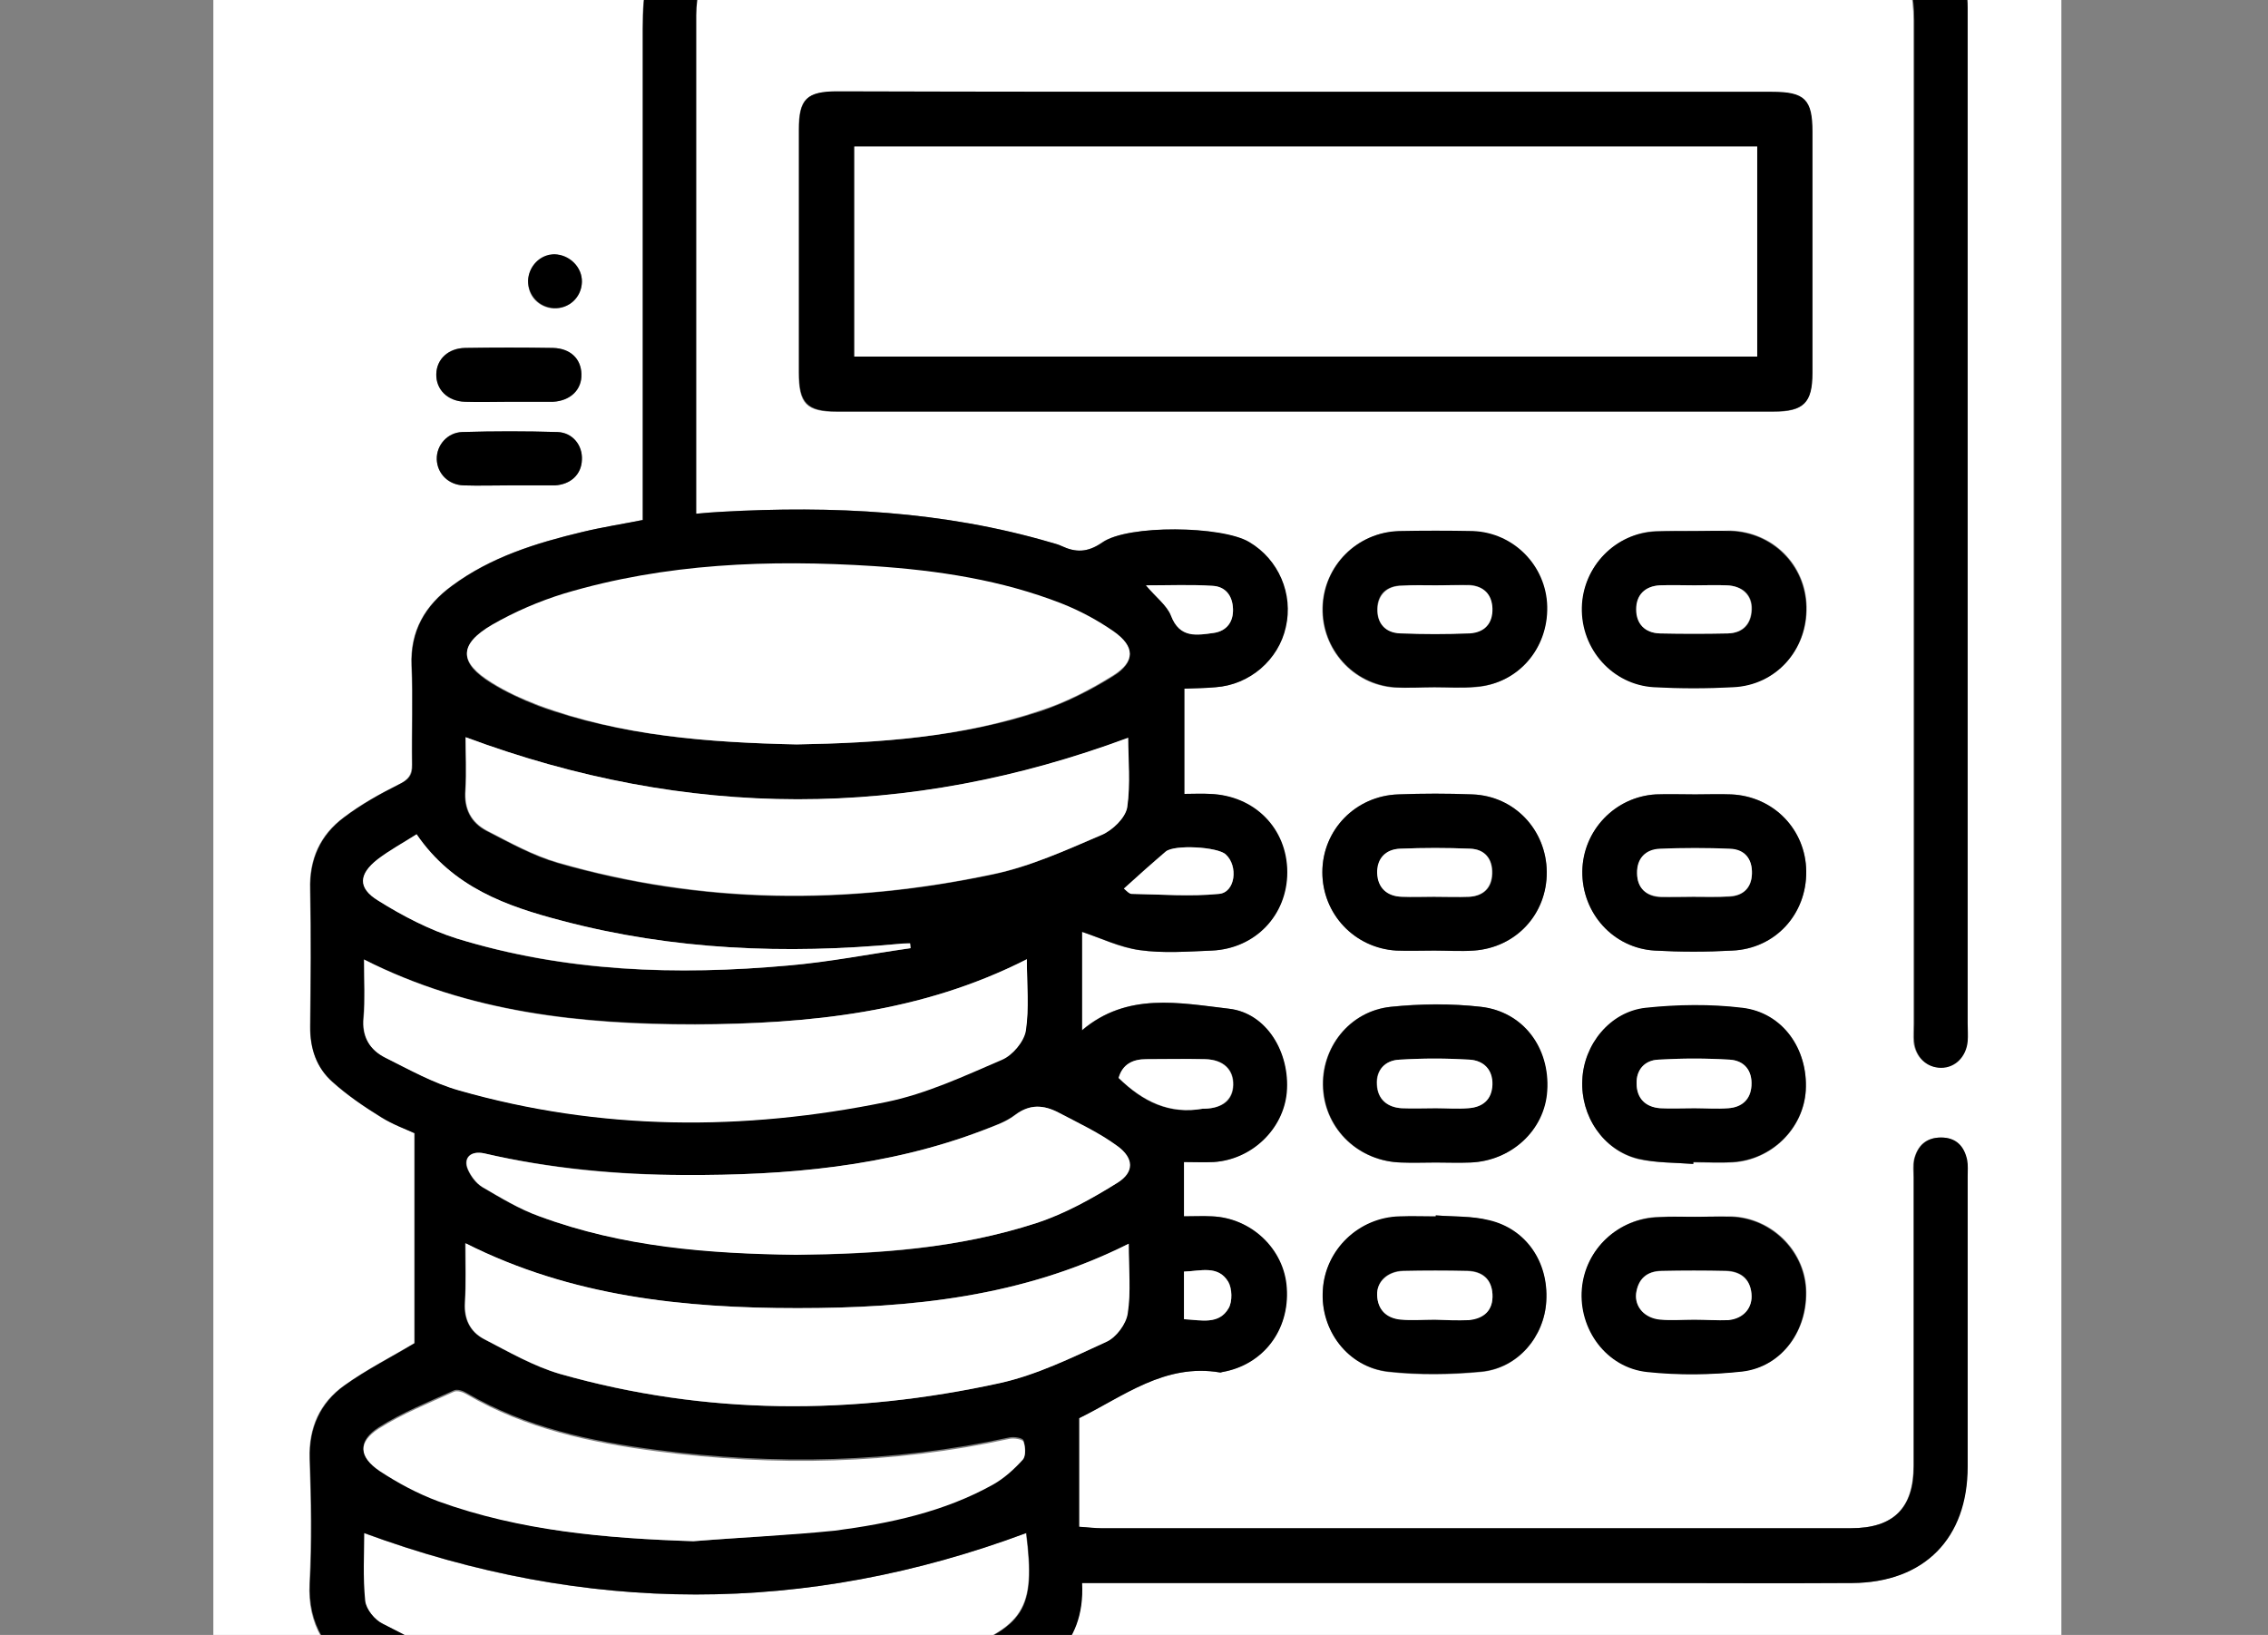 <?xml version="1.0" encoding="utf-8"?>
<!-- Generator: Adobe Illustrator 22.1.0, SVG Export Plug-In . SVG Version: 6.00 Build 0)  -->
<svg version="1.1" id="Слой_1" xmlns="http://www.w3.org/2000/svg" xmlns:xlink="http://www.w3.org/1999/xlink" x="0px" y="0px"
	 viewBox="0 0 472 340.2" style="enable-background:new 0 0 472 340.2;" xml:space="preserve">
<rect x="0" y="0" width="472" height="340.2" fill="#808080" stroke="none"/>
<style type="text/css">
	.st0{fill:#FFFFFF;}
</style>
<g>
	<path class="st0" d="M391.5-21.3c12.5,0,25,0,37.5,0c0,128.2,0,256.4,0,384.7c-128.2,0-256.3,0-384.6,0c0-128.2,0-256.4,0-384.7
		c35.9,0,71.9,0,107.9,0C137.6-15.6,133.7-9.9,133.7,6c0,32.6,0,65.2,0,97.9c0,1.5,0,2.9,0,4.3c-4.5,0.9-8.6,1.6-12.6,2.5
		c-9.6,2.3-19,5.2-27.1,11.2c-5.6,4.1-8.7,9.4-8.4,16.6c0.3,6.9,0,13.7,0.1,20.6c0,2.2-0.8,3.2-2.7,4.1c-4,2-8,4.2-11.5,6.9
		c-4.9,3.6-7.2,8.7-7,15c0.2,9.5,0.1,19,0,28.5c0,4.5,1.3,8.5,4.6,11.5c3.1,2.8,6.7,5.2,10.2,7.4c2.4,1.5,5.1,2.4,6.9,3.3
		c0,15.1,0,29.6,0,43.7c-4.9,2.9-10,5.5-14.6,8.8c-5.1,3.6-7.4,8.8-7.2,15.2c0.3,8.6,0.4,17.3,0,25.9c-0.5,8.7,3.4,14.6,10.4,18.9
		c2.6,1.7,5.4,3.2,8.3,4.4c14.9,6.2,30.7,8.5,46.7,9.7c3.5,0.3,5.9-2.1,6.1-5.2c0.2-3.4-1.8-5.4-5.8-6c-10.7-1.7-21.6-2.8-32.1-5.3
		c-6.4-1.5-12.4-5-18.4-8c-1.7-0.8-3.5-3.1-3.7-4.8c-0.5-4.9-0.2-9.9-0.2-14.1c46.1,17,91.9,17.1,137.8,0c2,15.8-0.3,19.5-15.8,25.1
		c-13.3,4.7-27.2,6.4-41.2,7.4c-4,0.3-6.3,2.6-6.1,6c0.2,3.3,2.6,5.4,6.5,5.2c17-1.1,33.9-3.1,49.7-10c10-4.4,19.2-9.8,18.5-23.3
		c1.9,0,3.5,0,5.1,0c36.7,0,73.5,0,110.2,0c15,0,30,0.1,45,0c15-0.1,24-9.4,24-24.2c0-20.1,0-40.2,0-60.4c0-1.1,0.1-2.3-0.1-3.4
		c-0.6-2.9-2.4-4.7-5.4-4.7c-3.1,0-4.9,1.7-5.6,4.6c-0.3,1.2-0.1,2.5-0.1,3.7c0,20,0,40,0,60c0,8.9-4.2,13-13.1,13
		c-52,0-104,0-156,0c-1.3,0-2.6-0.1-4.6-0.3c0-7.8,0-15.2,0-22.6c9.2-4.5,17.9-11.5,29.4-9.5c0.1,0,0.2,0,0.4-0.1
		c8.5-1.5,14.1-8.8,13.4-17.5c-0.6-8.1-7.4-14.6-15.6-14.9c-1.8-0.1-3.7,0-5.8,0c0-3.9,0-7.4,0-11.3c2.2,0,4.2,0.1,6.2,0
		c7.9-0.5,14.5-6.8,15.2-14.5c0.7-8.3-4.1-16.5-12-17.4c-10.3-1.2-21.2-3.5-30.6,4.5c0-7.3,0-14.3,0-20.5c4,1.3,7.9,3.3,12,3.8
		c4.9,0.7,10,0.3,15,0.1c9.1-0.4,15.7-7.4,15.7-16.3c0-9-6.9-15.9-16.1-16.3c-1.7-0.1-3.4,0-5.3,0c0-7.6,0-14.6,0-21.9
		c2.3-0.1,4.4-0.1,6.5-0.3c7.1-0.5,13.1-5.7,14.6-12.5c1.6-7-1.5-14.1-7.6-17.7c-5.6-3.3-25.2-3.7-30.6,0.1c-3,2.1-5.5,2.1-8.5,0.7
		c-0.7-0.3-1.4-0.5-2.1-0.7c-22.5-6.6-45.5-7.7-68.7-6.4c-1.6,0.1-3.2,0.2-5.2,0.4c0-1.6,0-2.8,0-4c0-33.2,0-66.5,0-99.7
		c0-9.1,4.2-13.2,13.4-13.2c14,0,28,0,42,0c4.3,0,7.1-1.9,6.7-5.3c-0.2-2.1-2-4-3-6c7,0,14,0,21,0c-1,1.4-2.4,2.6-2.9,4.1
		c-1.4,4.2,1.7,7.1,7.3,7.1c51.6,0,103.2,0,154.8,0c10.3,0,14.1,3.8,14.1,14.3c0,69.6,0,139.2,0,208.8c0,1.2-0.1,2.5,0,3.7
		c0.3,3.2,2.7,5.4,5.6,5.4c3,0,5.3-2.3,5.5-5.5c0.1-1.2,0-2.5,0-3.7c0-43.7,0-87.5,0-131.2c0-26.7,0-53.5,0-80.2
		c0-10.5-6-18.7-16-22C392.8-20.7,392.2-21,391.5-21.3z M271.7,19.1c-32.5,0-65,0-97.5,0c-6.4,0-8,1.5-8,7.9c0,16.9,0,33.7,0,50.6
		c0,6.4,1.6,8.1,7.9,8.1c65,0,130,0,194.9,0c6.3,0,8.1-1.8,8.1-8c0-16.7,0-33.5,0-50.2c0-6.8-1.6-8.3-8.4-8.3
		C336.4,19.1,304.1,19.1,271.7,19.1z M298.8,241.9c2.4,0,4.7,0.1,7.1,0c8.5-0.3,15.4-6.7,16-14.9c0.6-9-5-16.5-13.8-17.5
		c-6.2-0.7-12.5-0.7-18.7,0c-8.6,0.9-14.6,8.6-14.1,17c0.5,8.6,7.5,15.2,16.3,15.4C294,242,296.4,241.9,298.8,241.9z M298.8,252.9
		c0,0.1,0,0.2,0,0.3c-2.5,0-5-0.1-7.5,0c-8.5,0.2-15.5,6.9-16,15.3c-0.5,8.3,5.3,16,13.6,17c6.4,0.7,13,0.6,19.4,0
		c7.6-0.8,13.1-7.3,13.5-14.7c0.4-8.1-4.2-15-11.9-16.8C306.4,253,302.5,253.2,298.8,252.9z M352.4,242.2c0-0.1,0-0.2,0-0.3
		c2.7,0,5.5,0.1,8.2,0c8.1-0.5,14.7-7,15.2-14.9c0.5-8.7-4.8-16.3-13.2-17.2c-6.6-0.8-13.5-0.7-20.1,0c-7.4,0.8-12.9,7.6-13.2,15
		c-0.3,7.5,4.4,14.6,11.6,16.4C344.6,242,348.6,241.9,352.4,242.2z M352.8,253.2c-2.5,0-5-0.1-7.5,0c-8.4,0.2-15.3,6.7-16,14.9
		c-0.7,8.5,5.1,16.4,13.6,17.3c6.5,0.7,13.2,0.7,19.8-0.1c8.3-1,13.7-8.6,13.2-17.3c-0.5-8-7.3-14.6-15.5-14.9
		C357.8,253.1,355.3,253.2,352.8,253.2z M352.6,110.5C352.6,110.5,352.6,110.5,352.6,110.5c-2.6,0-5.2-0.1-7.9,0
		c-8.4,0.4-15.2,7.3-15.4,15.8c-0.2,8.7,6.3,16.1,15,16.6c5.5,0.3,11,0.3,16.5,0c8.9-0.5,15.4-7.7,15.2-16.7
		c-0.2-8.7-7-15.5-15.8-15.8C357.6,110.5,355.1,110.5,352.6,110.5z M298.5,143C298.5,143,298.5,143,298.5,143c2.9,0,5.8,0.2,8.6,0
		c8.6-0.7,15-7.9,14.8-16.7c-0.2-8.5-6.9-15.4-15.5-15.7c-5.1-0.2-10.2-0.1-15.4,0c-8.7,0.2-15.6,7.2-15.8,15.9
		c-0.2,8.6,6.4,16,15,16.6C293,143.2,295.8,143,298.5,143z M352.8,165.3C352.8,165.3,352.8,165.3,352.8,165.3c-2.7,0-5.5-0.1-8.2,0
		c-8.5,0.5-15.1,7.5-15.3,16c-0.1,8.7,6.5,16,15.1,16.5c5.4,0.3,10.7,0.3,16.1,0c9-0.4,15.5-7.6,15.4-16.5
		c-0.1-8.7-6.8-15.6-15.6-16C357.8,165.2,355.3,165.3,352.8,165.3z M298.5,197.8c2.7,0,5.5,0.1,8.2,0c8.8-0.6,15.2-7.6,15.2-16.4
		c-0.1-8.7-6.7-15.7-15.5-16.1c-5.1-0.2-10.2-0.2-15.4,0c-8.9,0.3-15.8,7.4-15.8,16.2c0,8.6,6.6,15.7,15.4,16.3
		C293.3,197.9,295.9,197.8,298.5,197.8z M105.8,83.6c2.9,0,5.7,0,8.6,0c0.2,0,0.5,0,0.7,0c3.7-0.2,6.1-2.6,5.9-5.8
		c-0.1-3.1-2.4-5.3-5.9-5.4c-6.1-0.1-12.2-0.1-18.3,0c-3.5,0-5.9,2.3-6,5.4c-0.1,3.2,2.3,5.7,6,5.8C99.8,83.7,102.8,83.6,105.8,83.6
		z M105.8,101C105.8,101,105.8,101,105.8,101c3,0,6,0,9,0c0.2,0,0.5,0,0.7,0c3.3-0.2,5.5-2.3,5.6-5.3c0.1-3-1.9-5.7-5.1-5.8
		c-6.6-0.2-13.2-0.2-19.8,0c-3.2,0.1-5.4,2.8-5.3,5.7c0.1,2.9,2.3,5.3,5.6,5.4C99.5,101.1,102.6,101,105.8,101z M121.1,58.7
		c0.1-3.1-2.6-5.8-5.7-5.7c-2.9,0-5.4,2.5-5.5,5.5c-0.1,3.1,2.2,5.5,5.3,5.7C118.4,64.3,121,61.9,121.1,58.7z"/>
	<path d="M204-21.3c1.1,2,2.8,3.9,3,6c0.4,3.3-2.4,5.3-6.7,5.3c-14,0-28,0-42,0c-9.1,0-13.4,4.2-13.4,13.2c0,33.2,0,66.5,0,99.7
		c0,1.2,0,2.4,0,4c2-0.2,3.6-0.3,5.2-0.4c23.2-1.3,46.2-0.2,68.7,6.4c0.7,0.2,1.5,0.4,2.1,0.7c3,1.4,5.4,1.4,8.5-0.7
		c5.3-3.8,25-3.5,30.6-0.1c6.1,3.6,9.2,10.8,7.6,17.7c-1.5,6.8-7.5,12-14.6,12.5c-2.1,0.2-4.2,0.2-6.5,0.3c0,7.3,0,14.3,0,21.9
		c1.9,0,3.6-0.1,5.3,0c9.3,0.3,16.1,7.2,16.1,16.3c0,8.9-6.6,15.9-15.7,16.3c-5,0.2-10.1,0.6-15-0.1c-4.1-0.6-8.1-2.5-12-3.8
		c0,6.2,0,13.2,0,20.5c9.4-8,20.3-5.7,30.6-4.5c7.8,0.9,12.7,9.1,12,17.4c-0.7,7.7-7.3,14-15.2,14.5c-2,0.1-4,0-6.2,0
		c0,3.9,0,7.4,0,11.3c2.1,0,3.9-0.1,5.8,0c8.2,0.3,15.1,6.8,15.6,14.9c0.6,8.8-4.9,16-13.4,17.5c-0.1,0-0.3,0.1-0.4,0.1
		c-11.6-2-20.2,5-29.4,9.5c0,7.4,0,14.8,0,22.6c1.9,0.1,3.3,0.3,4.6,0.3c52,0,104,0,156,0c8.9,0,13.1-4.2,13.1-13c0-20,0-40,0-60
		c0-1.2-0.1-2.5,0.1-3.7c0.7-2.9,2.5-4.6,5.6-4.6c3.1,0,4.8,1.8,5.4,4.7c0.2,1.1,0.1,2.2,0.1,3.4c0,20.1,0,40.2,0,60.4
		c0,14.9-9,24.1-24,24.2c-15,0.1-30,0-45,0c-36.7,0-73.5,0-110.2,0c-1.6,0-3.2,0-5.1,0c0.7,13.5-8.5,18.9-18.5,23.3
		c-15.8,6.9-32.7,9-49.7,10c-3.8,0.2-6.3-1.9-6.5-5.2c-0.2-3.5,2.1-5.7,6.1-6c14-0.9,27.8-2.6,41.2-7.4c15.5-5.5,17.8-9.2,15.8-25.1
		c-45.9,17.1-91.6,17-137.8,0c0,4.2-0.3,9.2,0.2,14.1c0.2,1.8,2,4,3.7,4.8c6,3,12,6.5,18.4,8c10.5,2.5,21.4,3.7,32.1,5.3
		c3.9,0.6,6,2.6,5.8,6c-0.2,3.2-2.6,5.5-6.1,5.2c-16-1.2-31.8-3.4-46.7-9.7c-2.9-1.2-5.6-2.7-8.3-4.4c-6.9-4.4-10.8-10.2-10.4-18.9
		c0.5-8.6,0.3-17.2,0-25.9c-0.2-6.4,2.2-11.6,7.2-15.2c4.6-3.3,9.8-5.9,14.6-8.8c0-14.1,0-28.6,0-43.7c-1.8-0.8-4.5-1.8-6.9-3.3
		c-3.6-2.2-7.1-4.6-10.2-7.4c-3.3-2.9-4.7-6.9-4.6-11.5c0.1-9.5,0.2-19,0-28.5c-0.2-6.3,2.1-11.3,7-15c3.6-2.7,7.5-4.9,11.5-6.9
		c2-1,2.8-1.9,2.7-4.1c-0.1-6.9,0.2-13.8-0.1-20.6c-0.3-7.2,2.8-12.5,8.4-16.6c8.1-6,17.5-8.9,27.1-11.2c4-1,8.1-1.6,12.6-2.5
		c0-1.4,0-2.9,0-4.3c0-32.6,0-65.2,0-97.9c0-16,3.8-21.6,18.5-27.4C169.5-21.3,186.8-21.3,204-21.3z M165.8,154.9
		c17.3-0.3,34.2-1.5,50.5-6.8c5.4-1.8,10.6-4.4,15.4-7.4c4.6-2.9,4.5-6.1,0.1-9.1c-3.3-2.3-7-4.3-10.8-5.8c-12.5-5-25.7-7-39.1-7.8
		c-21.8-1.4-43.4-0.6-64.5,5.7c-5.2,1.5-10.3,3.8-15,6.5c-7,4.1-6.9,7.8-0.1,12c3.1,1.9,6.4,3.4,9.7,4.7
		C129.4,153.2,147.6,154.5,165.8,154.9z M96.9,153.4c0,3.4,0.2,7.2-0.1,11.1c-0.3,3.9,1.2,6.7,4.4,8.4c4.9,2.5,9.7,5.2,14.9,6.7
		c29.9,8.6,60.1,8.8,90.4,2.4c7.8-1.6,15.3-5.1,22.7-8.2c2.3-1,5-3.6,5.3-5.7c0.8-4.9,0.2-10,0.2-14.5
		C188.8,170.6,143.2,170.6,96.9,153.4z M234.9,258.8c-22.1,11.1-45.4,13.4-69,13.4c-23.7,0-47.1-2.4-69.1-13.5
		c0,4.5,0.2,8.5-0.1,12.4c-0.2,3.4,1.1,6,3.9,7.5c5.2,2.7,10.4,5.7,15.9,7.3c30.3,8.6,60.9,8.6,91.5,1.9c7.7-1.7,15-5.3,22.2-8.6
		c2-0.9,4.1-3.7,4.4-5.9C235.4,268.8,234.9,264.1,234.9,258.8z M213.7,199.6c-22,11.2-45.5,13.5-69.1,13.5c-23.6,0-47-2.4-68.9-13.5
		c0,4.4,0.3,8.3-0.1,12.1c-0.4,4,1.4,6.7,4.5,8.3c5,2.5,10,5.3,15.3,6.8c29.4,8.4,59.2,8.5,89,2.4c8.3-1.7,16.2-5.4,24.1-8.8
		c2.2-0.9,4.6-3.7,4.9-6C214.3,209.7,213.7,204.8,213.7,199.6z M144.3,320.7c9.8-0.8,19.7-1.2,29.5-2.5c11.4-1.5,22.7-3.8,32.9-9.6
		c2.3-1.3,4.4-3.2,6.2-5.2c0.7-0.7,0.5-2.6,0.1-3.7c-0.2-0.5-1.9-0.8-2.9-0.6c-24.3,5.3-48.8,5.8-73.4,2.6
		c-13.8-1.8-27.3-4.7-39.5-11.8c-0.8-0.5-2-0.9-2.7-0.6c-5.3,2.4-10.8,4.6-15.7,7.7c-4.3,2.8-4.2,5.9,0.2,8.8
		c3.8,2.6,7.9,4.8,12.2,6.3C108.3,318.6,126.2,320.1,144.3,320.7z M165.7,261.1c16.9-0.1,33.7-1.3,49.9-6.6c5.9-2,11.6-5.1,16.9-8.4
		c3.5-2.2,3.4-5.1,0-7.6c-3.8-2.7-8.1-4.7-12.3-7c-3-1.6-5.9-1.8-9,0.5c-2,1.5-4.4,2.3-6.7,3.2c-20,7.7-41,9.4-62.2,9.3
		c-14-0.1-27.9-1.4-41.6-4.5c-2.7-0.6-4.4,0.9-3.4,3.3c0.6,1.4,1.7,2.9,3,3.7c3.9,2.3,7.7,4.6,11.9,6.1
		C129.5,259.4,147.5,260.8,165.7,261.1z M86.7,173.6c-2.9,1.8-5.6,3.3-8.1,5.2c-3.9,3.1-4.1,6,0.1,8.6c5.1,3.2,10.7,6.1,16.4,7.9
		c22.5,7,45.7,7.7,69,5.6c8.5-0.8,17-2.4,25.4-3.6c0-0.3-0.1-0.6-0.1-1c-0.7,0-1.5,0.1-2.2,0.1c-23.7,2.2-47.2,1.3-70.2-4.8
		C105.5,188.6,94.3,184.7,86.7,173.6z M232.8,224.3c5,5,10.6,7.7,17.6,6.4c0.1,0,0.2,0,0.4,0c3.7-0.1,5.8-1.8,5.9-4.9
		c0.1-3.2-2-5.3-5.8-5.4c-4.1-0.1-8.2-0.1-12.3,0C235.8,220.4,233.7,221.4,232.8,224.3z M233.9,184.9c0.6,0.5,1.1,1.1,1.6,1.1
		c6.1,0.1,12.2,0.6,18.2,0c3.4-0.3,4.1-5.8,1.4-8.2c-1.7-1.6-10.8-2.1-12.5-0.6C239.7,179.6,237,182.1,233.9,184.9z M238.5,121.8
		c2.1,2.5,4.3,4.1,5.2,6.3c1.8,4.7,5.4,4,8.9,3.6c2.7-0.4,4.1-2.3,4-5c-0.1-2.7-1.5-4.6-4.3-4.8
		C247.9,121.7,243.4,121.8,238.5,121.8z M246.4,274.5c3.6,0.2,7.3,1.2,9.3-2.3c0.8-1.4,0.8-4.1-0.1-5.5c-2.2-3.5-5.8-2.2-9.2-2.1
		C246.4,267.9,246.4,271,246.4,274.5z"/>
	<path d="M391.5-21.3c0.7,0.3,1.3,0.6,2,0.9c10,3.3,16,11.4,16,22c0,26.7,0,53.5,0,80.2c0,43.7,0,87.5,0,131.2c0,1.2,0.1,2.5,0,3.7
		c-0.3,3.2-2.6,5.5-5.5,5.5c-3,0-5.3-2.2-5.6-5.4c-0.1-1.2,0-2.5,0-3.7c0-69.6,0-139.2,0-208.8c0-10.5-3.8-14.3-14.1-14.3
		c-51.6,0-103.2,0-154.8,0c-5.6,0-8.7-2.9-7.3-7.1c0.5-1.5,1.9-2.7,2.9-4.1C280.5-21.3,336-21.3,391.5-21.3z"/>
	<path d="M271.7,19.1c32.4,0,64.7,0,97.1,0c6.8,0,8.4,1.6,8.4,8.3c0,16.7,0,33.5,0,50.2c0,6.2-1.8,8-8.1,8c-65,0-130,0-194.9,0
		c-6.3,0-7.9-1.7-7.9-8.1c0-16.9,0-33.7,0-50.6c0-6.3,1.6-7.9,8-7.9C206.7,19.1,239.2,19.1,271.7,19.1z M365.7,74.2
		c0-14.8,0-29.2,0-43.7c-62.8,0-125.3,0-187.9,0c0,14.7,0,29.1,0,43.7C240.5,74.2,302.9,74.2,365.7,74.2z"/>
	<path d="M298.8,241.9c-2.4,0-4.7,0.1-7.1,0c-8.8-0.2-15.8-6.8-16.3-15.4c-0.5-8.4,5.4-16.1,14.1-17c6.2-0.6,12.5-0.7,18.7,0
		c8.8,1,14.4,8.5,13.8,17.5c-0.5,8.2-7.5,14.6-16,14.9C303.5,242,301.1,241.9,298.8,241.9z M298.8,230.6c2.2,0,4.5,0.1,6.7,0
		c3-0.2,4.9-1.8,5-4.9c0.1-3.2-1.8-5-4.7-5.2c-4.8-0.3-9.7-0.3-14.6,0c-3,0.2-4.9,2.2-4.7,5.2c0.2,3,2.1,4.7,5.1,4.9
		C294.1,230.7,296.5,230.6,298.8,230.6z"/>
	<path d="M298.8,252.9c3.7,0.3,7.5,0.1,11.1,1c7.7,1.8,12.4,8.7,11.9,16.8c-0.4,7.4-5.9,14-13.5,14.7c-6.4,0.6-13,0.7-19.4,0
		c-8.4-0.9-14.2-8.6-13.6-17c0.5-8.4,7.5-15.1,16-15.3c2.5-0.1,5,0,7.5,0C298.8,253.1,298.8,253,298.8,252.9z M298.6,274.6
		C298.6,274.6,298.6,274.6,298.6,274.6c2.4,0,4.7,0.2,7.1,0c3.1-0.3,5.1-2,4.9-5.4c-0.2-3.1-2.1-4.7-5.2-4.8c-4.5-0.1-9-0.1-13.4,0
		c-3.2,0.1-5.5,2.2-5.4,5c0.1,3.1,1.9,4.9,4.9,5.1C293.8,274.8,296.2,274.6,298.6,274.6z"/>
	<path d="M352.4,242.2c-3.8-0.3-7.8-0.2-11.5-1.1c-7.3-1.8-12-8.9-11.6-16.4c0.3-7.4,5.8-14.2,13.2-15c6.6-0.7,13.5-0.8,20.1,0
		c8.4,1,13.7,8.6,13.2,17.2c-0.5,7.9-7.1,14.4-15.2,14.9c-2.7,0.2-5.5,0-8.2,0C352.4,242,352.4,242.1,352.4,242.2z M352.6,230.6
		c2.4,0,4.7,0.1,7.1,0c2.8-0.2,4.7-1.8,4.8-4.7c0.2-3.1-1.6-5.2-4.5-5.4c-5-0.3-10-0.3-14.9,0c-2.8,0.2-4.6,2.1-4.5,5
		c0.1,3,1.9,4.8,4.9,5.1C347.9,230.8,350.2,230.6,352.6,230.6z"/>
	<path d="M352.8,253.2c2.5,0,5-0.1,7.5,0c8.2,0.3,15,6.9,15.5,14.9c0.5,8.6-4.9,16.3-13.2,17.3c-6.5,0.7-13.2,0.8-19.8,0.1
		c-8.5-0.9-14.3-8.9-13.6-17.3c0.7-8.3,7.6-14.7,16-14.9C347.8,253.1,350.3,253.2,352.8,253.2z M352.6,274.6c2.4,0,4.7,0.2,7.1,0
		c3.2-0.3,5.1-2.6,4.8-5.5c-0.3-3.1-2.3-4.6-5.3-4.7c-4.5-0.1-9-0.1-13.4,0c-3.1,0.1-4.9,1.7-5.3,4.7c-0.3,2.8,1.8,5.1,5,5.4
		C347.9,274.8,350.3,274.6,352.6,274.6z"/>
	<path d="M352.6,110.5c2.5,0,5-0.1,7.5,0c8.8,0.3,15.6,7.1,15.8,15.8c0.2,9-6.3,16.3-15.2,16.7c-5.5,0.3-11,0.3-16.5,0
		c-8.6-0.5-15.2-7.9-15-16.6c0.2-8.5,7-15.5,15.4-15.8C347.3,110.5,349.9,110.5,352.6,110.5C352.6,110.5,352.6,110.5,352.6,110.5z
		 M352.6,121.8C352.6,121.8,352.6,121.8,352.6,121.8c-2.4,0-4.7-0.1-7.1,0c-3.1,0.1-4.9,2-4.9,5c0,3,1.8,4.9,4.9,5
		c4.7,0.1,9.5,0.1,14.2,0c3.1-0.1,4.8-1.9,4.9-5c0.1-3-1.9-4.9-5.2-5C357.1,121.7,354.9,121.8,352.6,121.8z"/>
	<path d="M298.5,143c-2.7,0-5.5,0.2-8.2,0c-8.6-0.6-15.2-7.9-15-16.6c0.2-8.6,7.1-15.6,15.8-15.9c5.1-0.1,10.2-0.1,15.4,0
		c8.5,0.3,15.3,7.2,15.5,15.7c0.2,8.8-6.1,16.1-14.8,16.7C304.3,143.2,301.4,143,298.5,143C298.5,143,298.5,143,298.5,143z
		 M298.8,121.8C298.8,121.8,298.8,121.8,298.8,121.8c-2.4,0-4.7-0.1-7.1,0c-3.1,0.1-5,1.8-5.1,4.8c-0.1,3,1.6,5,4.7,5.1
		c4.8,0.2,9.7,0.2,14.5,0c3.1-0.1,4.8-2.1,4.7-5.2c-0.1-2.9-1.8-4.6-4.7-4.8C303.5,121.7,301.2,121.8,298.8,121.8z"/>
	<path d="M352.8,165.3c2.5,0,5-0.1,7.5,0c8.8,0.4,15.5,7.3,15.6,16c0.1,8.9-6.4,16.1-15.4,16.5c-5.4,0.3-10.7,0.3-16.1,0
		c-8.7-0.5-15.2-7.8-15.1-16.5c0.1-8.5,6.8-15.5,15.3-16C347.3,165.2,350,165.3,352.8,165.3C352.8,165.3,352.8,165.3,352.8,165.3z
		 M352.4,186.6C352.4,186.6,352.4,186.6,352.4,186.6c2.5,0,5,0.1,7.5,0c2.9-0.2,4.6-1.8,4.7-4.7c0.1-3.1-1.5-5.1-4.6-5.2
		c-4.8-0.2-9.7-0.2-14.5,0c-3.1,0.1-4.8,2.1-4.8,5.1c0.1,3,1.9,4.8,5,4.9C347.9,186.6,350.1,186.6,352.4,186.6z"/>
	<path d="M298.5,197.8c-2.6,0-5.3,0.1-7.9,0c-8.7-0.5-15.4-7.6-15.4-16.3c0-8.8,6.9-15.9,15.8-16.2c5.1-0.2,10.2-0.2,15.4,0
		c8.8,0.3,15.4,7.4,15.5,16.1c0.1,8.8-6.4,15.8-15.2,16.4C304,198,301.3,197.8,298.5,197.8z M298.4,186.6
		C298.4,186.6,298.4,186.6,298.4,186.6c2.5,0,5,0.1,7.5,0c2.9-0.2,4.6-1.8,4.7-4.8c0.1-3.1-1.6-5.1-4.6-5.2c-4.8-0.2-9.7-0.2-14.5,0
		c-3.1,0.1-4.8,2.1-4.8,5.1c0.1,3,1.9,4.8,5.1,4.9C293.9,186.6,296.2,186.6,298.4,186.6z"/>
	<path d="M105.8,83.6c-3,0-6,0.1-9,0c-3.7-0.1-6.1-2.6-6-5.8c0.1-3.1,2.5-5.3,6-5.4c6.1-0.1,12.2-0.1,18.3,0
		c3.6,0.1,5.8,2.2,5.9,5.4c0.1,3.3-2.3,5.6-5.9,5.8c-0.2,0-0.5,0-0.7,0C111.5,83.6,108.7,83.6,105.8,83.6z"/>
	<path d="M105.8,101c-3.1,0-6.2,0.1-9.3,0c-3.2-0.1-5.5-2.5-5.6-5.4c-0.1-2.9,2.2-5.6,5.3-5.7c6.6-0.2,13.2-0.2,19.8,0
		c3.2,0.1,5.3,2.8,5.1,5.8c-0.1,3-2.3,5.1-5.6,5.3c-0.2,0-0.5,0-0.7,0C111.7,101,108.7,101,105.8,101C105.8,101,105.8,101,105.8,101
		z"/>
	<path d="M121.1,58.7c-0.1,3.2-2.7,5.6-5.9,5.4c-3-0.2-5.3-2.6-5.3-5.7c0.1-3,2.5-5.5,5.5-5.5C118.5,53,121.2,55.6,121.1,58.7z"/>
	<path class="st0" d="M165.8,154.9c-18.1-0.4-36.4-1.7-53.8-8.2c-3.4-1.3-6.7-2.8-9.7-4.7c-6.8-4.2-6.9-7.9,0.1-12
		c4.7-2.7,9.8-4.9,15-6.5c21.1-6.3,42.7-7.1,64.5-5.7c13.4,0.9,26.6,2.9,39.1,7.8c3.8,1.5,7.5,3.5,10.8,5.8c4.4,3.1,4.5,6.2-0.1,9.1
		c-4.8,3-10,5.7-15.4,7.4C200,153.4,183.1,154.6,165.8,154.9z"/>
	<path class="st0" d="M96.9,153.4c46.3,17.2,91.9,17.2,137.9,0.1c0,4.4,0.5,9.6-0.2,14.5c-0.4,2.2-3.1,4.8-5.3,5.7
		c-7.4,3.2-14.9,6.6-22.7,8.2c-30.2,6.4-60.5,6.2-90.4-2.4c-5.2-1.5-10.1-4.2-14.9-6.7c-3.2-1.7-4.7-4.5-4.4-8.4
		C97.1,160.6,96.9,156.8,96.9,153.4z"/>
	<path class="st0" d="M234.9,258.8c0,5.3,0.5,10-0.2,14.5c-0.3,2.2-2.4,5-4.4,5.9c-7.2,3.3-14.5,6.9-22.2,8.6
		c-30.6,6.7-61.2,6.7-91.5-1.9c-5.5-1.6-10.7-4.6-15.9-7.3c-2.8-1.5-4.1-4.1-3.9-7.5c0.2-4,0.1-8,0.1-12.4
		c22,11.1,45.4,13.5,69.1,13.5C189.5,272.2,212.8,269.9,234.9,258.8z"/>
	<path class="st0" d="M213.7,199.6c0,5.2,0.5,10.2-0.2,14.9c-0.4,2.3-2.8,5.1-4.9,6c-7.9,3.4-15.8,7.1-24.1,8.8
		c-29.8,6.1-59.6,6-89-2.4c-5.3-1.5-10.3-4.3-15.3-6.8c-3.2-1.6-4.9-4.3-4.5-8.3c0.3-3.8,0.1-7.7,0.1-12.1
		c21.9,11.1,45.3,13.5,68.9,13.5C168.3,213,191.7,210.8,213.7,199.6z"/>
	<path class="st0" d="M144.3,320.7c-18.1-0.6-36-2.1-53.1-8.3c-4.3-1.6-8.4-3.8-12.2-6.3c-4.4-3-4.5-6-0.2-8.8
		c4.9-3.1,10.4-5.3,15.7-7.7c0.7-0.3,1.9,0.1,2.7,0.6c12.2,7.1,25.8,10,39.5,11.8c24.6,3.2,49.1,2.7,73.4-2.6
		c0.9-0.2,2.7,0.1,2.9,0.6c0.4,1.1,0.5,3-0.1,3.7c-1.8,2-3.9,3.9-6.2,5.2c-10.2,5.7-21.5,8.1-32.9,9.6
		C164,319.5,154.1,319.9,144.3,320.7z"/>
	<path class="st0" d="M165.7,261.1c-18.2-0.2-36.2-1.6-53.4-8c-4.2-1.5-8.1-3.9-11.9-6.1c-1.3-0.8-2.4-2.3-3-3.7
		c-1-2.4,0.6-3.9,3.4-3.3c13.7,3.2,27.6,4.5,41.6,4.5c21.2,0.1,42.2-1.7,62.2-9.3c2.3-0.9,4.8-1.7,6.7-3.2c3-2.3,5.9-2.1,9-0.5
		c4.2,2.2,8.5,4.2,12.3,7c3.4,2.5,3.5,5.4,0,7.6c-5.3,3.3-11,6.5-16.9,8.4C199.4,259.8,182.6,260.9,165.7,261.1z"/>
	<path class="st0" d="M86.7,173.6c7.6,11.1,18.8,15,30.3,18c23.1,6.1,46.6,7,70.2,4.8c0.7-0.1,1.5-0.1,2.2-0.1c0,0.3,0.1,0.6,0.1,1
		c-8.5,1.2-16.9,2.9-25.4,3.6c-23.3,2.1-46.4,1.3-69-5.6c-5.7-1.8-11.3-4.7-16.4-7.9c-4.3-2.6-4.1-5.5-0.1-8.6
		C81.1,176.9,83.9,175.4,86.7,173.6z"/>
	<path class="st0" d="M232.8,224.3c0.8-2.9,3-3.9,5.7-3.9c4.1,0,8.2-0.1,12.3,0c3.8,0.1,5.9,2.2,5.8,5.4c-0.1,3-2.2,4.8-5.9,4.9
		c-0.1,0-0.3,0-0.4,0C243.4,231.9,237.9,229.2,232.8,224.3z"/>
	<path class="st0" d="M233.9,184.9c3.1-2.8,5.9-5.3,8.7-7.7c1.8-1.5,10.8-1,12.5,0.6c2.6,2.4,2,7.9-1.4,8.2c-6,0.6-12.1,0.1-18.2,0
		C235,186,234.5,185.4,233.9,184.9z"/>
	<path class="st0" d="M238.5,121.8c4.9,0,9.4-0.2,13.8,0.1c2.7,0.1,4.2,2,4.3,4.8c0.1,2.7-1.3,4.6-4,5c-3.5,0.5-7.1,1.2-8.9-3.6
		C242.9,126,240.6,124.3,238.5,121.8z"/>
	<path class="st0" d="M246.4,274.5c0-3.5,0-6.6,0-9.9c3.4-0.1,7.1-1.4,9.2,2.1c0.8,1.4,0.9,4.1,0.1,5.5
		C253.7,275.7,250,274.7,246.4,274.5z"/>
	<path class="st0" d="M365.7,74.2c-62.7,0-125.2,0-187.9,0c0-14.6,0-29,0-43.7c62.5,0,125.1,0,187.9,0
		C365.7,45,365.7,59.4,365.7,74.2z"/>
	<path class="st0" d="M298.8,230.6c-2.4,0-4.7,0.1-7.1,0c-3-0.2-5-1.9-5.1-4.9c-0.2-3.1,1.7-5.1,4.7-5.2c4.8-0.3,9.7-0.3,14.6,0
		c2.9,0.2,4.8,2.1,4.7,5.2c-0.1,3.1-2,4.7-5,4.9C303.3,230.8,301.1,230.6,298.8,230.6z"/>
	<path class="st0" d="M298.6,274.6c-2.4,0-4.7,0.2-7.1,0c-3-0.3-4.8-2.1-4.9-5.1c-0.1-2.8,2.2-4.9,5.4-5c4.5-0.1,9-0.1,13.4,0
		c3,0.1,5,1.6,5.2,4.8c0.2,3.4-1.8,5.1-4.9,5.4C303.3,274.8,300.9,274.7,298.6,274.6C298.6,274.6,298.6,274.6,298.6,274.6z"/>
	<path class="st0" d="M352.6,230.6c-2.4,0-4.7,0.1-7.1,0c-3-0.2-4.9-2-4.9-5.1c-0.1-2.9,1.7-4.9,4.5-5c5-0.3,10-0.3,14.9,0
		c3,0.2,4.7,2.2,4.5,5.4c-0.2,2.9-2,4.5-4.8,4.7C357.4,230.8,355,230.6,352.6,230.6z"/>
	<path class="st0" d="M352.6,274.6c-2.4,0-4.7,0.2-7.1,0c-3.2-0.3-5.3-2.6-5-5.4c0.4-3,2.2-4.7,5.3-4.7c4.5-0.1,9-0.1,13.4,0
		c3,0.1,5,1.6,5.3,4.7c0.3,2.9-1.6,5.2-4.8,5.5C357.4,274.8,355,274.6,352.6,274.6z"/>
	<path class="st0" d="M352.6,121.8c2.2,0,4.5-0.1,6.7,0c3.3,0.1,5.3,2.1,5.2,5c-0.1,3.1-1.9,4.9-4.9,5c-4.7,0.1-9.5,0.1-14.2,0
		c-3.1-0.1-4.9-2-4.9-5c0-3,1.8-4.8,4.9-5C347.9,121.7,350.3,121.8,352.6,121.8C352.6,121.8,352.6,121.8,352.6,121.8z"/>
	<path class="st0" d="M298.8,121.8c2.4,0,4.7-0.1,7.1,0c2.9,0.2,4.6,1.9,4.7,4.8c0.1,3.1-1.6,5-4.7,5.2c-4.8,0.2-9.7,0.2-14.5,0
		c-3.1-0.1-4.8-2.1-4.7-5.1c0.1-3,2-4.8,5.1-4.8C294.1,121.7,296.4,121.8,298.8,121.8C298.8,121.8,298.8,121.8,298.8,121.8z"/>
	<path class="st0" d="M352.4,186.6c-2.2,0-4.5,0.1-6.7,0c-3.1-0.1-5-1.8-5-4.9c-0.1-3,1.7-5,4.8-5.1c4.8-0.2,9.7-0.2,14.5,0
		c3.1,0.1,4.7,2.1,4.6,5.2c-0.1,2.9-1.8,4.6-4.7,4.7C357.3,186.7,354.8,186.6,352.4,186.6C352.4,186.6,352.4,186.6,352.4,186.6z"/>
	<path class="st0" d="M298.4,186.6c-2.2,0-4.5,0.1-6.7,0c-3.1-0.1-5-1.9-5.1-4.9c-0.1-3,1.7-5,4.8-5.1c4.8-0.2,9.7-0.2,14.5,0
		c3.1,0.1,4.7,2.1,4.6,5.2c-0.1,2.9-1.8,4.6-4.7,4.8C303.4,186.7,300.9,186.6,298.4,186.6C298.4,186.6,298.4,186.6,298.4,186.6z"/>
</g>
</svg>
